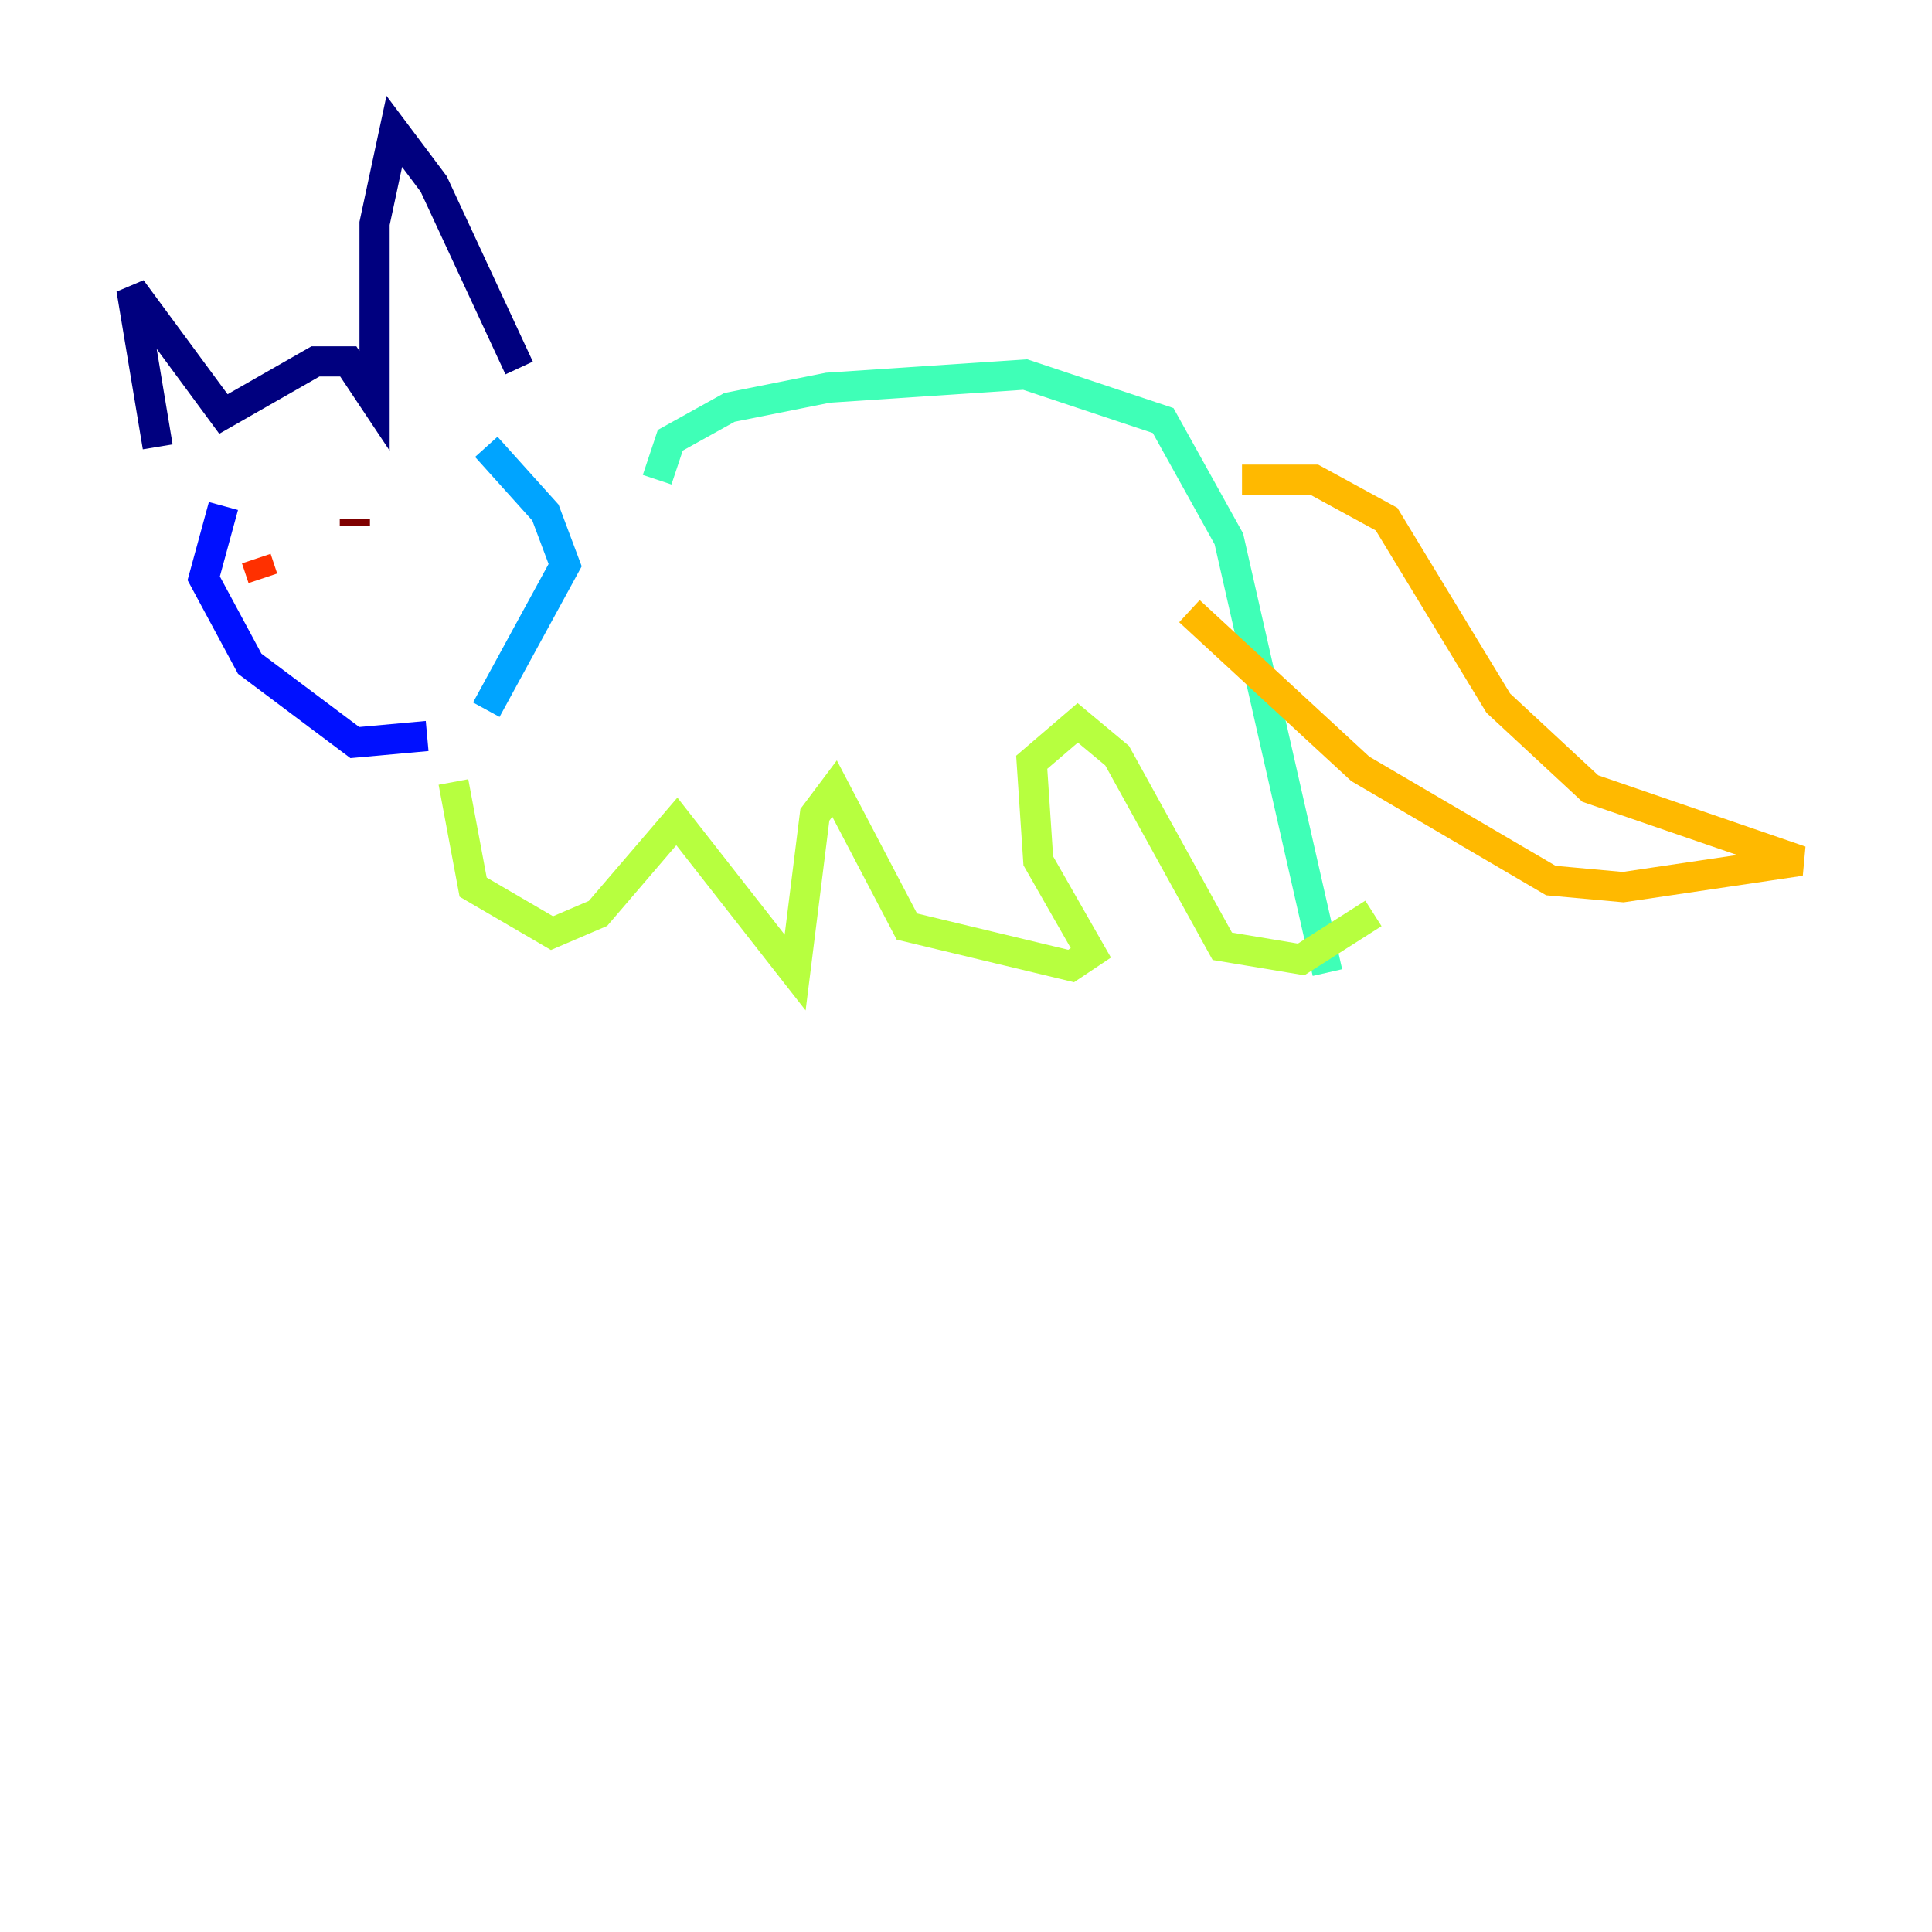 <?xml version="1.0" encoding="utf-8" ?>
<svg baseProfile="tiny" height="128" version="1.2" viewBox="0,0,128,128" width="128" xmlns="http://www.w3.org/2000/svg" xmlns:ev="http://www.w3.org/2001/xml-events" xmlns:xlink="http://www.w3.org/1999/xlink"><defs /><polyline fill="none" points="10.449,29.605 8.707,19.157 14.803,27.429 20.898,23.946 23.075,23.946 24.816,26.558 24.816,14.803 26.122,8.707 28.735,12.191 34.395,24.381" stroke="#00007f" stroke-width="2" /><polyline fill="none" points="14.803,33.524 13.497,38.313 16.544,43.973 23.51,49.197 28.299,48.762" stroke="#0010ff" stroke-width="2" /><polyline fill="none" points="32.218,29.605 36.136,33.959 37.442,37.442 32.218,47.02" stroke="#00a4ff" stroke-width="2" /><polyline fill="none" points="43.537,31.782 44.408,29.17 48.327,26.993 54.857,25.687 67.918,24.816 77.061,27.864 81.415,35.701 87.946,64.435" stroke="#3fffb7" stroke-width="2" /><polyline fill="none" points="90.993,60.517 86.204,63.565 80.98,62.694 74.014,50.068 71.401,47.891 68.354,50.503 68.789,57.034 72.272,63.129 70.966,64.0 60.082,61.388 55.292,52.245 53.986,53.986 52.68,64.435 44.843,54.422 39.619,60.517 36.571,61.823 31.347,58.776 30.041,51.809" stroke="#b7ff3f" stroke-width="2" /><polyline fill="none" points="82.286,31.782 87.075,31.782 91.864,34.395 99.265,46.585 105.361,52.245 119.293,57.034 107.537,58.776 102.748,58.34 90.122,50.939 78.803,40.49" stroke="#ffb900" stroke-width="2" /><polyline fill="none" points="16.98,37.007 17.415,38.313" stroke="#ff3000" stroke-width="2" /><polyline fill="none" points="23.51,34.395 23.51,34.83" stroke="#7f0000" stroke-width="2" /></svg>